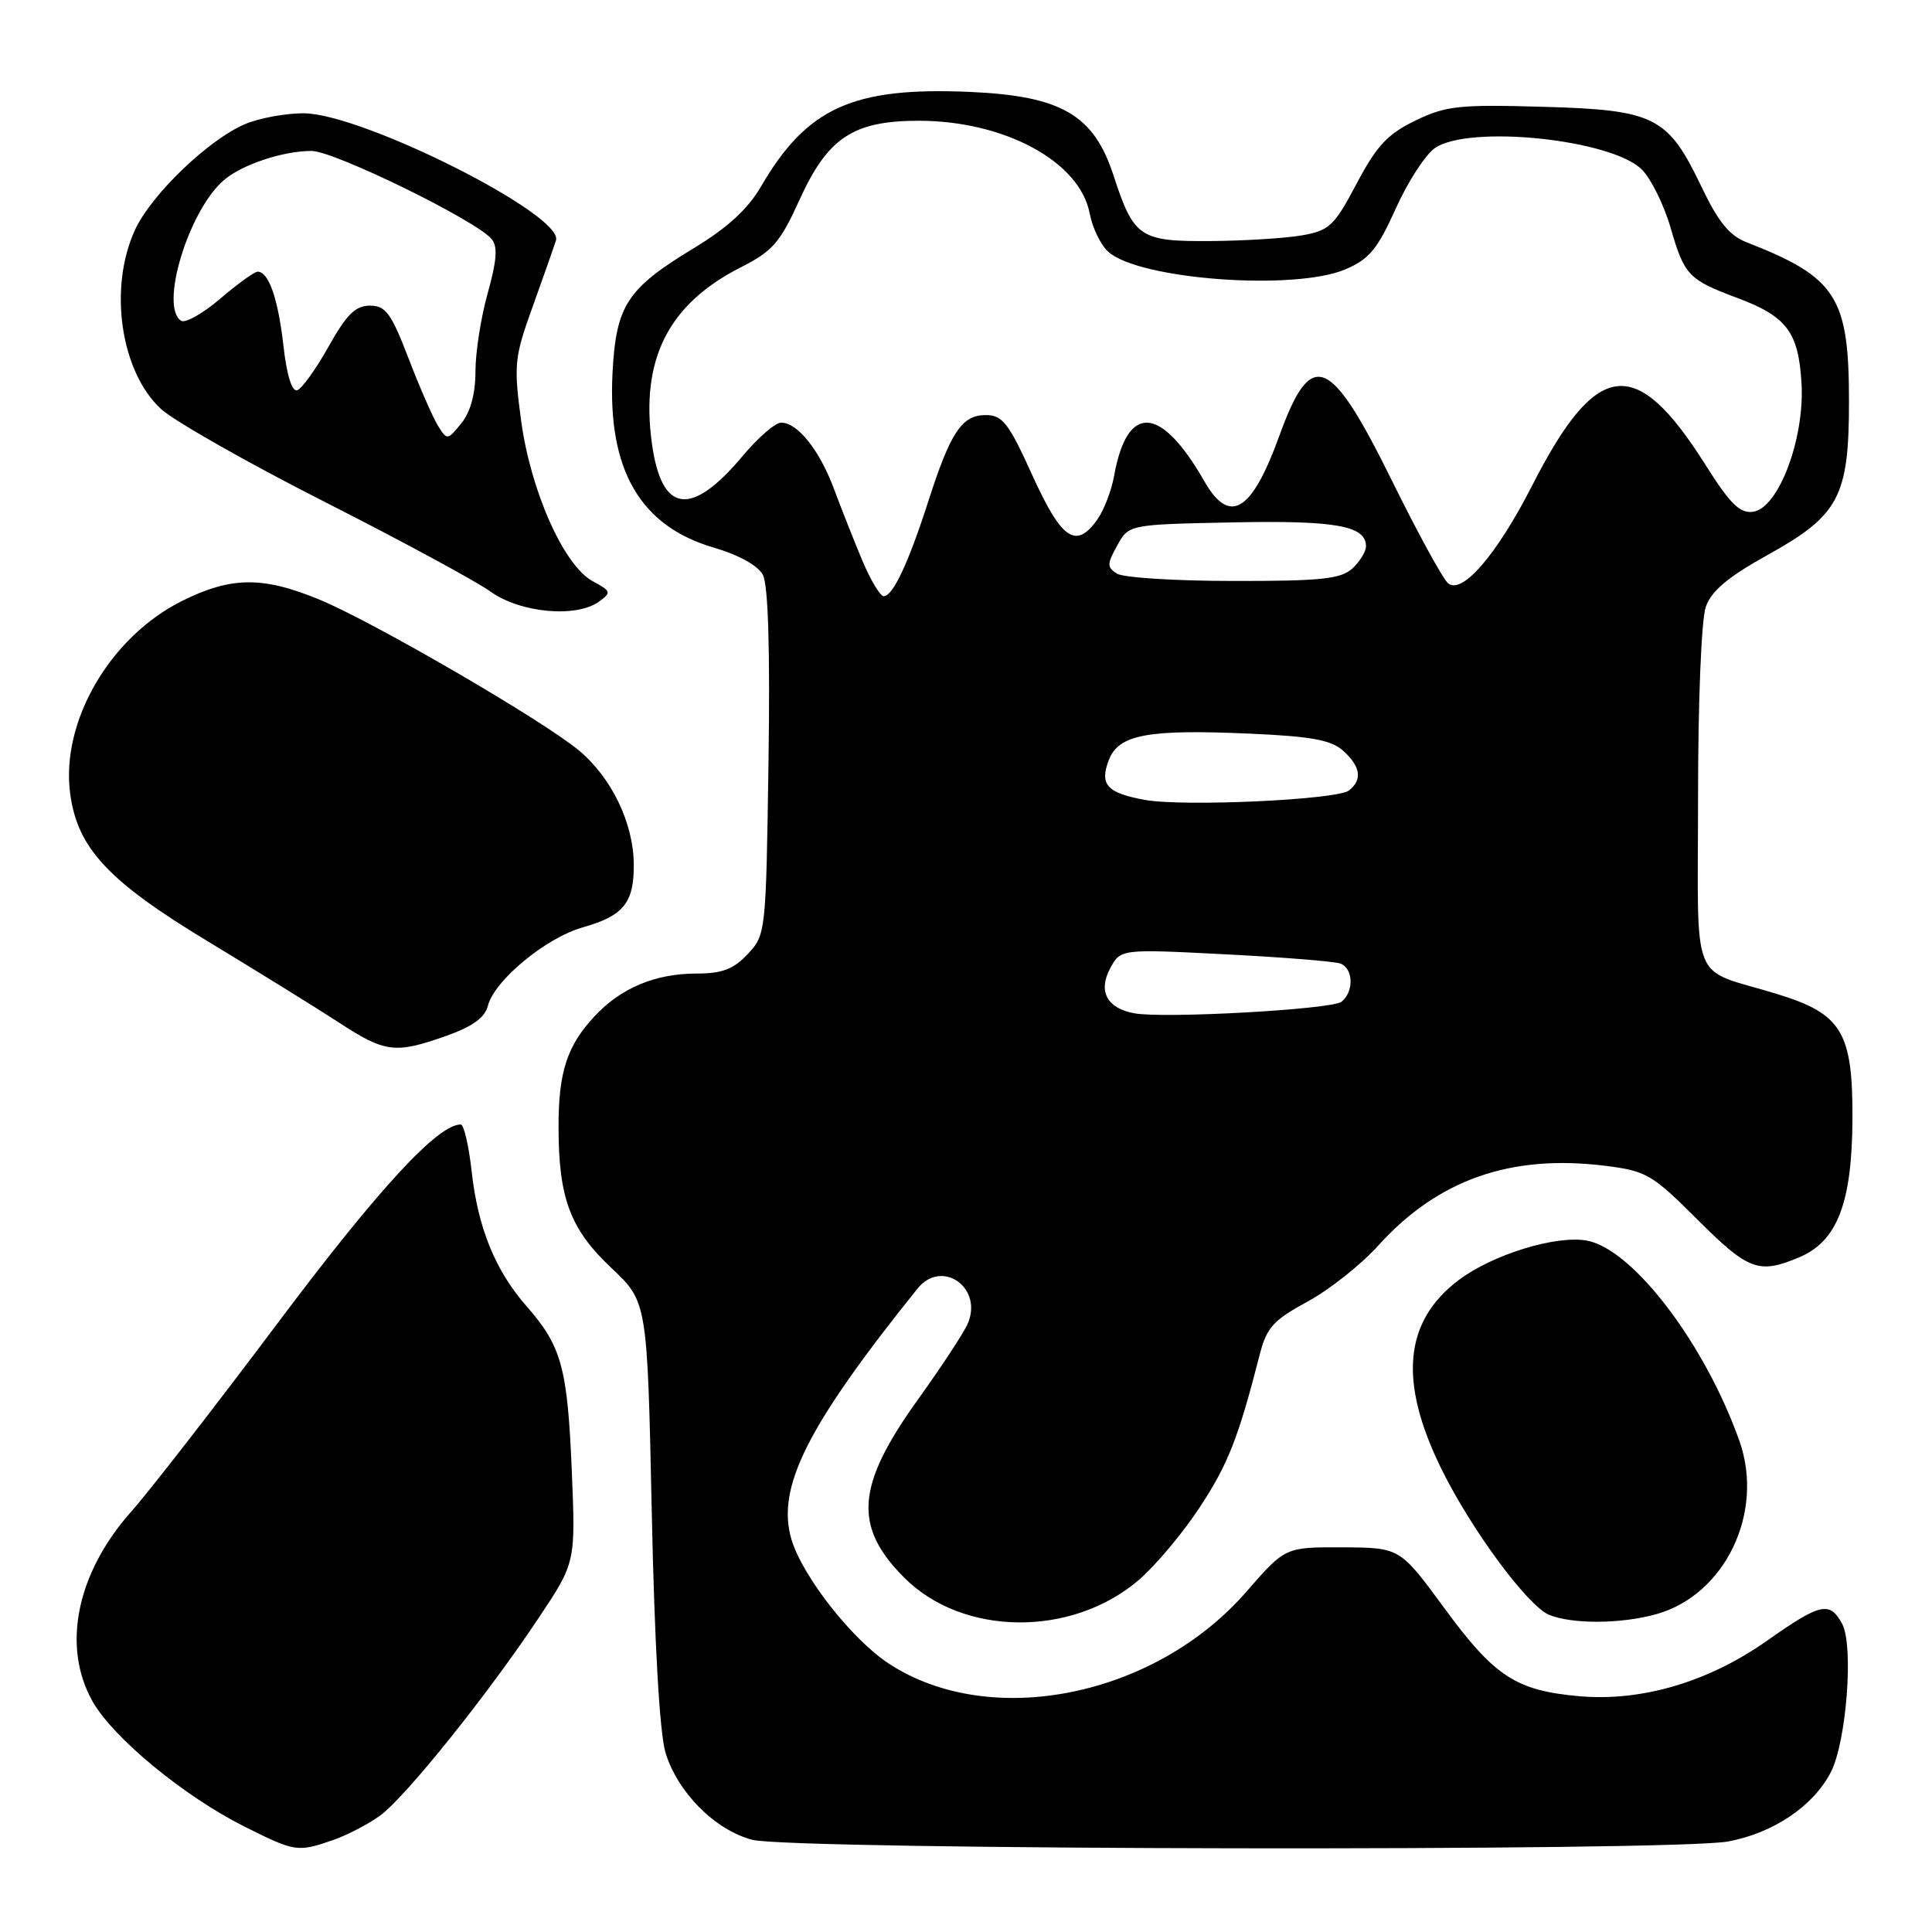 <?xml version="1.0" encoding="UTF-8" standalone="no"?>
<!DOCTYPE svg PUBLIC "-//W3C//DTD SVG 1.1//EN" "http://www.w3.org/Graphics/SVG/1.1/DTD/svg11.dtd" >
<svg xmlns="http://www.w3.org/2000/svg" xmlns:xlink="http://www.w3.org/1999/xlink" version="1.1" viewBox="0 0 256 256">
 <g >
 <path fill="currentColor"
d=" M 44.10 243.83 C 45.97 243.18 48.79 241.72 50.36 240.58 C 53.73 238.13 64.66 224.50 71.46 214.26 C 76.27 207.03 76.27 207.03 75.76 194.77 C 75.19 181.22 74.40 178.36 69.82 173.14 C 65.63 168.37 63.34 162.76 62.50 155.25 C 62.12 151.81 61.47 149.00 61.05 149.00 C 58.00 149.00 50.17 157.49 36.86 175.23 C 28.50 186.38 19.75 197.64 17.42 200.26 C 10.14 208.43 8.15 218.18 12.28 225.47 C 15.02 230.30 24.43 238.05 32.41 242.04 C 39.10 245.39 39.43 245.44 44.10 243.83 Z  M 229.03 244.00 C 235.04 242.85 240.26 239.33 242.59 234.83 C 244.67 230.81 245.64 218.07 244.10 215.18 C 242.46 212.13 241.24 212.40 234.13 217.41 C 226.35 222.89 217.47 225.50 209.19 224.75 C 200.86 224.00 198.02 222.14 191.37 213.07 C 185.50 205.07 185.50 205.07 177.90 205.03 C 170.30 205.00 170.30 205.00 165.17 210.89 C 153.04 224.85 131.21 229.24 117.78 220.44 C 112.91 217.26 106.35 208.89 104.88 204.01 C 102.83 197.14 106.90 189.02 121.57 170.75 C 124.83 166.70 130.38 170.69 128.18 175.50 C 127.62 176.74 124.66 181.23 121.60 185.49 C 113.44 196.87 113.03 202.27 119.84 209.07 C 127.59 216.83 142.01 216.96 150.88 209.37 C 153.08 207.49 156.72 203.15 158.97 199.73 C 162.74 193.99 164.08 190.57 166.94 179.41 C 167.84 175.91 168.75 174.91 173.25 172.47 C 176.14 170.91 180.37 167.55 182.65 165.02 C 190.51 156.32 200.16 152.92 212.65 154.47 C 218.14 155.15 218.89 155.58 224.92 161.60 C 231.67 168.34 233.04 168.85 238.36 166.62 C 243.44 164.50 245.40 159.43 245.46 148.33 C 245.51 136.73 244.07 134.34 235.41 131.69 C 223.77 128.14 225.00 131.22 225.00 105.67 C 225.00 92.88 225.44 82.06 226.03 80.40 C 226.78 78.28 228.99 76.43 234.28 73.50 C 243.68 68.28 245.00 65.80 245.00 53.21 C 245.00 39.33 243.34 36.75 231.45 32.11 C 229.15 31.22 227.67 29.39 225.45 24.74 C 221.00 15.43 219.29 14.57 204.45 14.15 C 193.32 13.83 191.59 14.02 187.54 15.98 C 183.86 17.76 182.41 19.32 179.76 24.33 C 176.79 29.95 176.15 30.55 172.50 31.19 C 170.30 31.57 164.86 31.91 160.40 31.94 C 151.01 32.01 150.23 31.48 147.53 23.20 C 144.93 15.21 140.61 12.71 128.53 12.18 C 113.00 11.50 106.91 14.26 100.81 24.76 C 99.09 27.71 96.36 30.21 91.92 32.89 C 83.06 38.26 81.62 40.47 81.16 49.47 C 80.51 62.29 84.85 69.74 94.61 72.57 C 97.86 73.52 100.43 74.94 101.08 76.16 C 101.79 77.48 102.05 85.98 101.83 101.01 C 101.50 123.59 101.47 123.87 99.08 126.42 C 97.19 128.43 95.68 129.00 92.29 129.00 C 86.86 129.00 82.29 130.90 78.81 134.63 C 75.14 138.55 74.00 142.04 74.01 149.32 C 74.01 158.75 75.55 162.87 81.00 168.00 C 85.77 172.50 85.77 172.50 86.36 200.29 C 86.73 217.81 87.40 229.62 88.18 232.22 C 89.76 237.47 94.72 242.47 99.66 243.78 C 104.85 245.15 221.90 245.35 229.03 244.00 Z  M 219.45 213.89 C 228.57 211.36 233.83 200.43 230.49 190.96 C 225.95 178.11 216.40 165.54 210.29 164.39 C 206.21 163.63 197.74 166.24 193.25 169.64 C 186.02 175.12 185.30 183.08 191.01 194.67 C 194.96 202.70 202.46 212.84 205.28 213.98 C 208.39 215.23 214.78 215.19 219.45 213.89 Z  M 59.16 137.25 C 62.62 136.02 64.25 134.84 64.65 133.27 C 65.49 129.93 72.31 124.28 77.19 122.89 C 82.62 121.35 84.01 119.65 83.98 114.56 C 83.95 109.06 81.01 102.98 76.65 99.39 C 71.73 95.33 49.34 82.33 42.26 79.42 C 34.80 76.35 30.60 76.40 24.12 79.63 C 14.56 84.39 8.02 95.66 9.30 105.17 C 10.26 112.39 14.34 116.76 27.53 124.73 C 34.11 128.71 41.93 133.55 44.89 135.48 C 51.05 139.50 52.36 139.66 59.16 137.25 Z  M 79.38 79.71 C 81.03 78.51 80.97 78.32 78.55 77.02 C 74.72 74.98 70.29 65.02 69.04 55.66 C 68.06 48.32 68.16 47.35 70.57 40.66 C 71.99 36.72 73.38 32.76 73.67 31.85 C 74.72 28.48 47.99 15.03 40.22 15.01 C 37.86 15.01 34.40 15.64 32.53 16.42 C 27.67 18.45 20.01 25.81 17.87 30.50 C 14.36 38.18 15.98 49.25 21.33 54.19 C 23.08 55.79 32.83 61.33 43.00 66.49 C 53.17 71.65 63.08 77.01 65.00 78.39 C 68.94 81.22 76.38 81.90 79.38 79.71 Z  M 150.32 134.27 C 146.70 133.62 145.47 131.36 147.09 128.34 C 148.48 125.74 148.48 125.74 162.35 126.45 C 169.99 126.84 176.86 127.39 177.62 127.68 C 179.34 128.34 179.42 131.42 177.75 132.74 C 176.48 133.75 154.28 134.99 150.32 134.27 Z  M 151.70 105.99 C 146.67 105.07 145.68 103.98 146.92 100.72 C 148.21 97.33 152.04 96.61 165.57 97.21 C 173.78 97.57 176.40 98.05 177.99 99.49 C 180.29 101.58 180.55 103.32 178.75 104.74 C 177.18 105.98 156.81 106.92 151.70 105.99 Z  M 114.25 74.25 C 113.16 71.64 111.48 67.40 110.52 64.82 C 108.61 59.67 105.69 56.00 103.51 56.00 C 102.73 56.00 100.45 57.98 98.42 60.40 C 91.58 68.58 87.65 68.05 86.38 58.75 C 84.85 47.62 88.56 40.29 98.16 35.42 C 102.37 33.29 103.37 32.14 105.92 26.52 C 109.67 18.25 113.03 16.01 121.71 16.00 C 133.11 16.00 143.10 21.41 144.39 28.29 C 144.75 30.18 145.85 32.46 146.84 33.35 C 150.91 37.04 171.50 38.57 178.27 35.69 C 181.42 34.35 182.52 33.02 184.93 27.67 C 186.51 24.14 188.85 20.52 190.12 19.63 C 194.61 16.49 213.54 18.45 217.56 22.47 C 218.77 23.68 220.49 27.16 221.37 30.21 C 223.20 36.50 223.73 37.06 230.20 39.48 C 236.76 41.93 238.31 44.00 238.71 50.79 C 239.14 58.12 235.67 67.33 232.30 67.81 C 230.55 68.06 229.27 66.80 225.97 61.57 C 216.73 46.94 211.58 47.56 203.00 64.37 C 198.30 73.58 193.64 78.95 191.83 77.24 C 191.10 76.55 187.80 70.50 184.50 63.81 C 176.22 47.02 173.76 46.03 169.51 57.77 C 165.85 67.87 162.93 69.63 159.57 63.75 C 153.81 53.68 149.36 53.42 147.63 63.03 C 147.28 64.98 146.29 67.57 145.44 68.78 C 142.60 72.84 140.69 71.56 136.80 63.00 C 133.64 56.03 132.84 55.00 130.61 55.00 C 127.45 55.00 125.94 57.27 122.98 66.50 C 120.37 74.61 118.31 79.00 117.10 79.00 C 116.63 79.00 115.35 76.86 114.25 74.25 Z  M 148.00 76.01 C 146.67 75.16 146.67 74.74 148.04 72.28 C 149.57 69.50 149.57 69.50 163.30 69.22 C 176.98 68.94 181.00 69.66 181.00 72.38 C 181.00 73.10 180.18 74.43 179.17 75.35 C 177.65 76.72 174.99 77.00 163.42 76.98 C 155.76 76.98 148.82 76.54 148.00 76.01 Z  M 58.05 56.44 C 57.38 55.37 55.62 51.35 54.14 47.50 C 51.83 41.48 51.10 40.50 49.01 40.50 C 47.10 40.50 45.92 41.67 43.54 45.92 C 41.87 48.90 40.00 51.51 39.38 51.71 C 38.69 51.94 38.00 49.73 37.56 45.84 C 36.85 39.58 35.61 36.00 34.14 36.00 C 33.71 36.00 31.48 37.61 29.19 39.57 C 26.90 41.53 24.57 42.85 24.01 42.51 C 21.10 40.71 24.96 27.94 29.64 23.89 C 32.03 21.82 37.48 20.00 41.27 20.00 C 44.28 20.00 63.10 29.21 65.15 31.68 C 65.97 32.67 65.83 34.53 64.63 38.82 C 63.73 42.02 63.00 46.69 63.00 49.20 C 63.00 52.18 62.35 54.58 61.13 56.09 C 59.30 58.34 59.24 58.35 58.05 56.44 Z "/>
</g>
</svg>